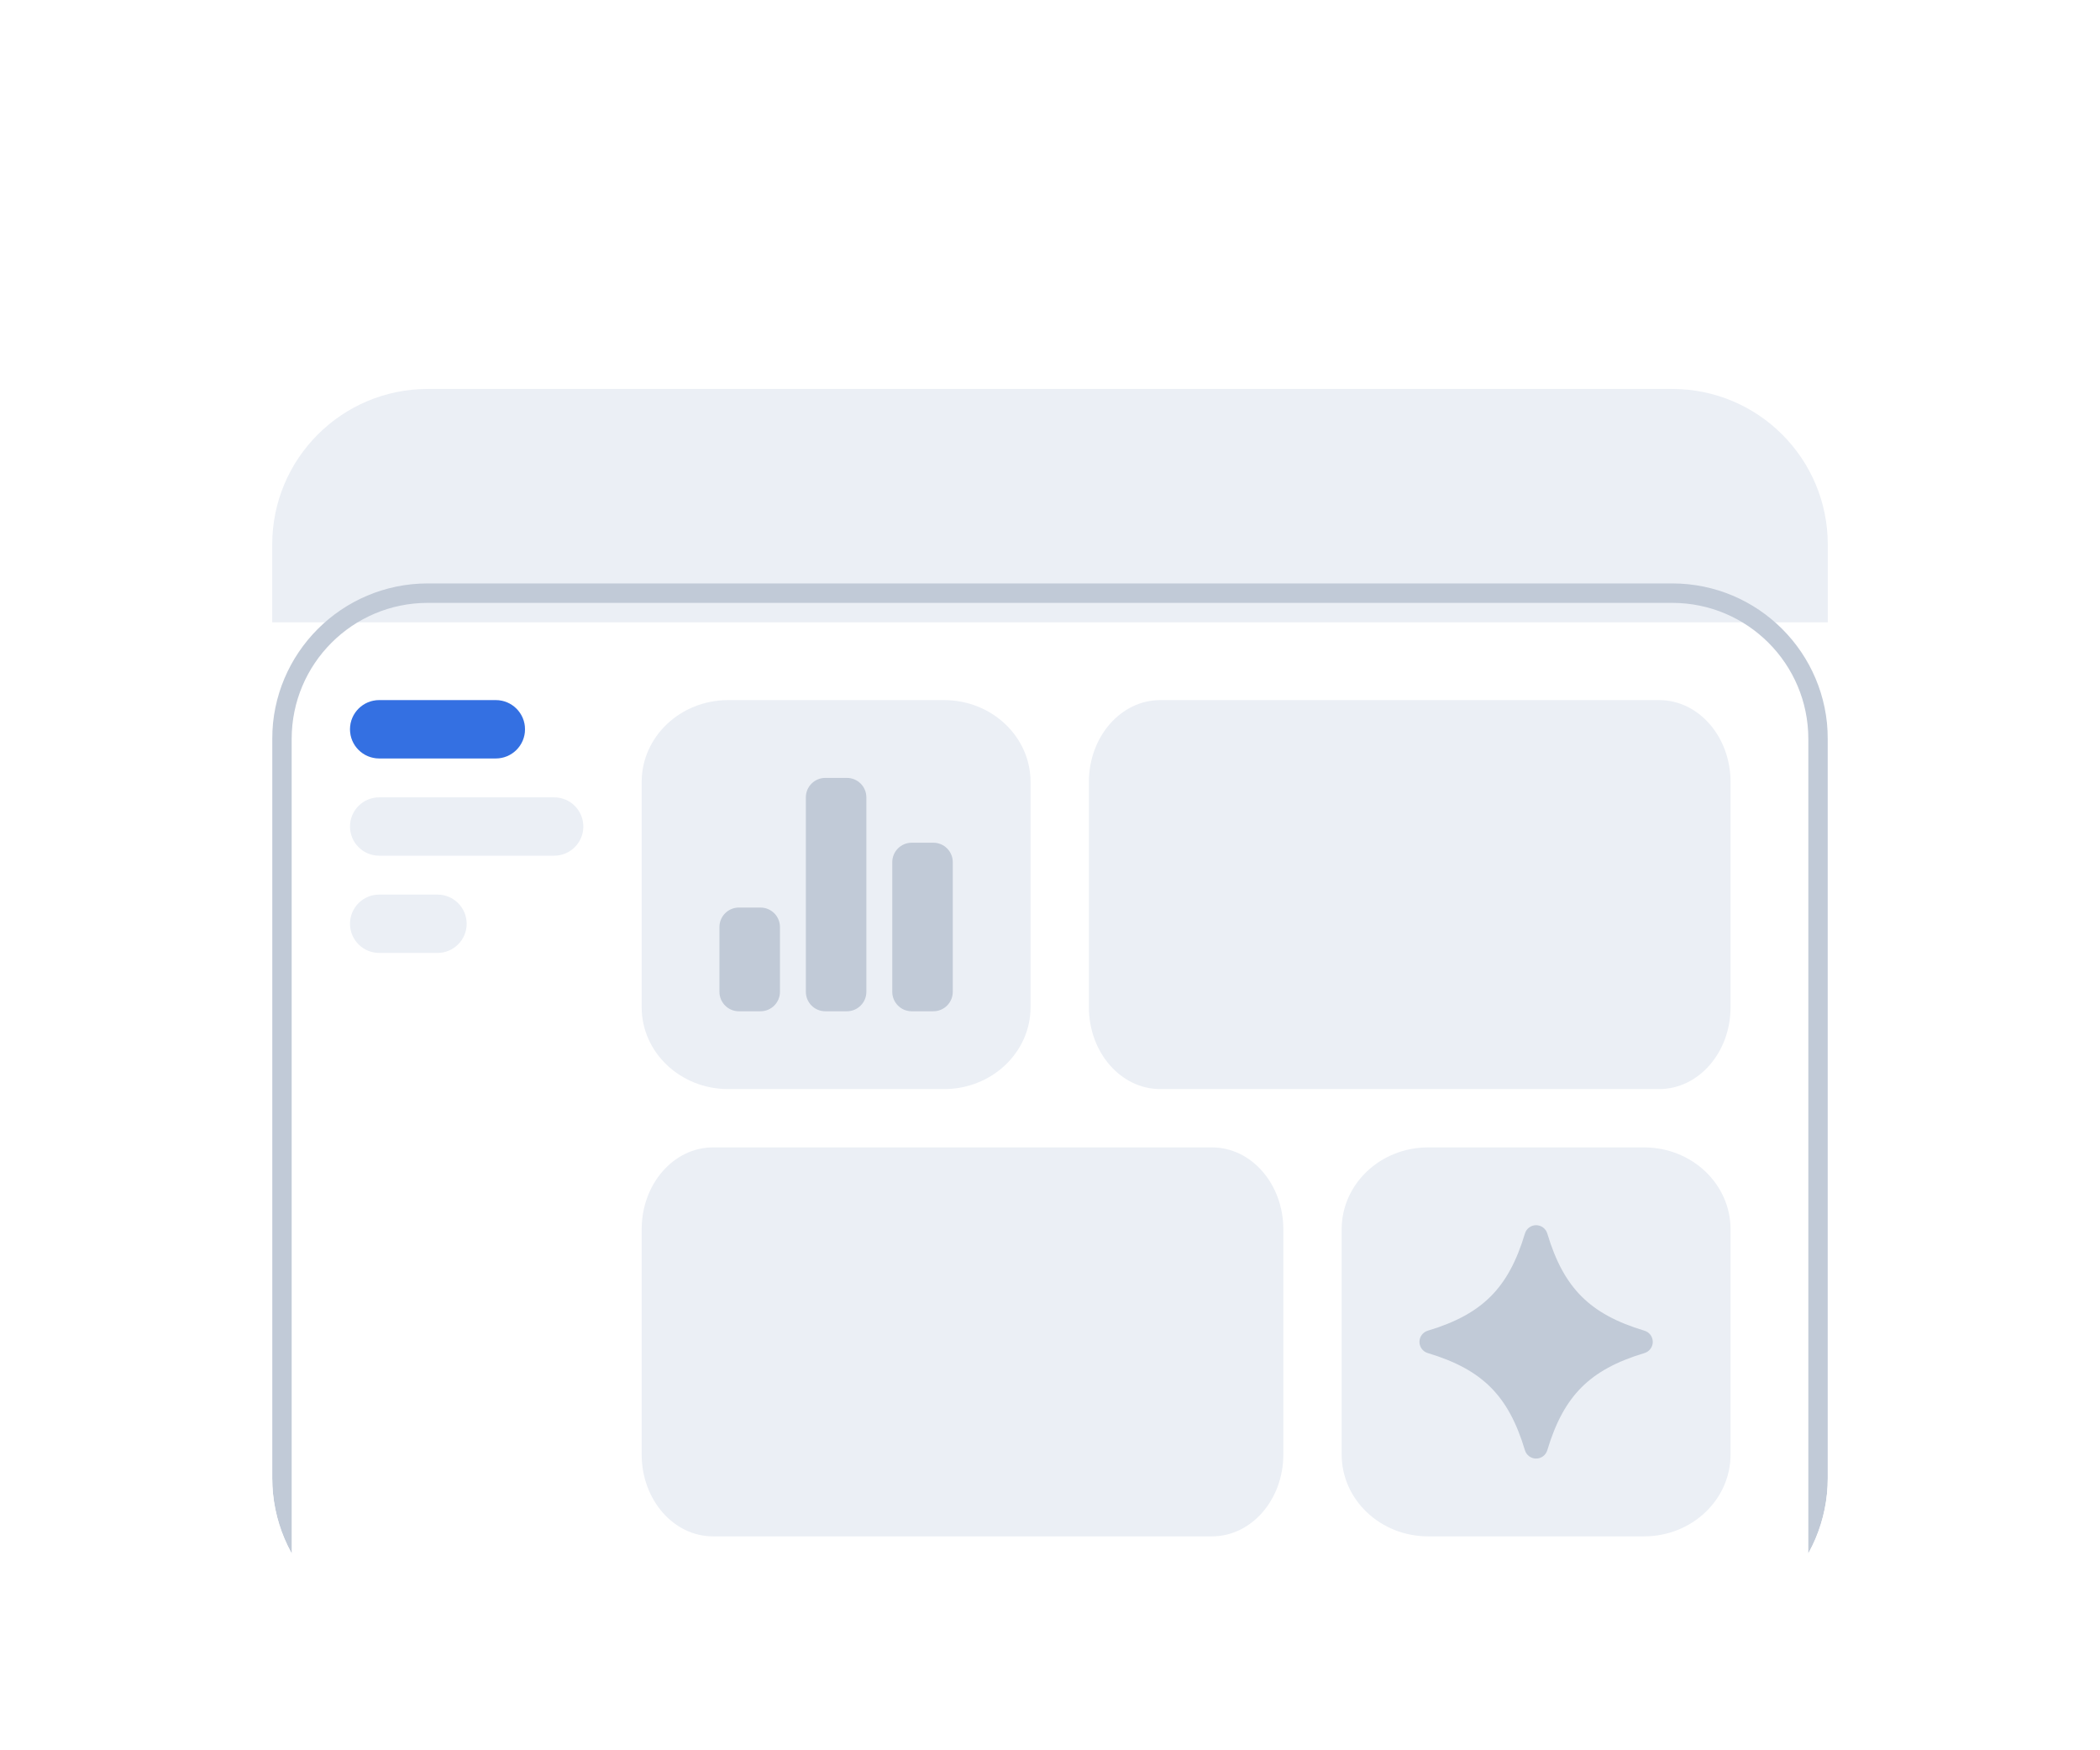 <svg width="108" height="90" viewBox="0 0 108 90" fill="none" xmlns="http://www.w3.org/2000/svg">
<g filter="url(#filter0_d_15307_66660)">
<g clip-path="url(#clip0_15307_66660)">
<path d="M14 18C14 13.582 17.582 10 22 10H86C90.418 10 94 13.582 94 18V66C94 70.418 90.418 74 86 74H22C17.582 74 14 70.418 14 66V18Z" fill="white"/>
<path d="M14 10H94V22H14V10Z" fill="#EBEFF5"/>
<g filter="url(#filter1_d_15307_66660)">
<path fill-rule="evenodd" clip-rule="evenodd" d="M86 11H22C18.134 11 15 14.134 15 18V66C15 69.866 18.134 73 22 73H86C89.866 73 93 69.866 93 66V18C93 14.134 89.866 11 86 11ZM22 10C17.582 10 14 13.582 14 18V66C14 70.418 17.582 74 22 74H86C90.418 74 94 70.418 94 66V18C94 13.582 90.418 10 86 10H22Z" fill="#C1CAD7"/>
</g>
<path d="M33 53.211C33 50.885 34.642 49 36.667 49H62.333C64.358 49 66 50.885 66 53.211V64.79C66 67.115 64.358 69 62.333 69H36.667C34.642 69 33 67.115 33 64.79V53.211Z" fill="#EBEFF5"/>
<path d="M56 30.21C56 27.885 57.642 26 59.667 26H85.333C87.358 26 89 27.885 89 30.21V41.789C89 44.115 87.358 46 85.333 46H59.667C57.642 46 56 44.115 56 41.789V30.21Z" fill="#EBEFF5"/>
<path d="M69 53.211C69 50.885 70.99 49 73.444 49H84.556C87.01 49 89 50.885 89 53.211V64.79C89 67.115 87.01 69 84.556 69H73.444C70.99 69 69 67.115 69 64.79V53.211Z" fill="#EBEFF5"/>
<path d="M33 30.21C33 27.885 34.99 26 37.444 26H48.556C51.01 26 53 27.885 53 30.21V41.789C53 44.115 51.01 46 48.556 46H37.444C34.99 46 33 44.115 33 41.789V30.21Z" fill="#EBEFF5"/>
<path d="M18 27.5C18 26.672 18.672 26 19.5 26H25.5C26.328 26 27 26.672 27 27.5C27 28.328 26.328 29 25.5 29H19.5C18.672 29 18 28.328 18 27.5Z" fill="#EBEFF5"/>
<path d="M18 32.5C18 31.672 18.672 31 19.5 31H28.5C29.328 31 30 31.672 30 32.5C30 33.328 29.328 34 28.5 34H19.5C18.672 34 18 33.328 18 32.5Z" fill="#EBEFF5"/>
<path d="M18 37.5C18 36.672 18.672 36 19.5 36H22.5C23.328 36 24 36.672 24 37.5C24 38.328 23.328 39 22.5 39H19.5C18.672 39 18 38.328 18 37.5Z" fill="#EBEFF5"/>
<path d="M42.444 30C41.892 30 41.444 30.448 41.444 31V41C41.444 41.552 41.892 42 42.444 42H43.556C44.108 42 44.556 41.552 44.556 41V31C44.556 30.448 44.108 30 43.556 30H42.444Z" fill="#C1CAD7"/>
<path d="M37.999 36.667C37.447 36.667 37 37.115 37 37.667V41C37 41.552 37.447 42 37.999 42H39.112C39.664 42 40.112 41.552 40.112 41V37.667C40.112 37.115 39.664 36.667 39.112 36.667H37.999Z" fill="#C1CAD7"/>
<path d="M45.888 34.333C45.888 33.781 46.336 33.333 46.888 33.333H48.001C48.553 33.333 49 33.781 49 34.333V41C49 41.552 48.553 42 48.001 42H46.888C46.336 42 45.888 41.552 45.888 41V34.333Z" fill="#C1CAD7"/>
<path d="M79.575 53.428C79.499 53.174 79.265 53 79 53C78.735 53 78.501 53.174 78.425 53.428C77.994 54.866 77.434 55.892 76.663 56.663C75.892 57.434 74.866 57.994 73.428 58.425C73.174 58.502 73 58.735 73 59C73 59.265 73.174 59.498 73.428 59.575C74.866 60.006 75.892 60.566 76.663 61.337C77.434 62.108 77.994 63.134 78.425 64.572C78.501 64.826 78.735 65 79 65C79.265 65 79.499 64.826 79.575 64.572C80.006 63.134 80.566 62.108 81.337 61.337C82.108 60.566 83.134 60.006 84.572 59.575C84.826 59.498 85 59.265 85 59C85 58.735 84.826 58.502 84.572 58.425C83.134 57.994 82.108 57.434 81.337 56.663C80.566 55.892 80.006 54.866 79.575 53.428Z" fill="#C1CAD7"/>
<path d="M18 27.5C18 26.672 18.672 26 19.5 26H25.5C26.328 26 27 26.672 27 27.5V27.5C27 28.328 26.328 29 25.5 29H19.5C18.672 29 18 28.328 18 27.5V27.5Z" fill="#3470E2"/>
</g>
</g>
<defs>
<filter id="filter0_d_15307_66660" x="-6" y="0" width="120" height="104" filterUnits="userSpaceOnUse" color-interpolation-filters="sRGB">
<feFlood flood-opacity="0" result="BackgroundImageFix"/>
<feColorMatrix in="SourceAlpha" type="matrix" values="0 0 0 0 0 0 0 0 0 0 0 0 0 0 0 0 0 0 127 0" result="hardAlpha"/>
<feOffset dy="10"/>
<feGaussianBlur stdDeviation="10"/>
<feComposite in2="hardAlpha" operator="out"/>
<feColorMatrix type="matrix" values="0 0 0 0 0.361 0 0 0 0 0.451 0 0 0 0 0.627 0 0 0 0.07 0"/>
<feBlend mode="normal" in2="BackgroundImageFix" result="effect1_dropShadow_15307_66660"/>
<feBlend mode="normal" in="SourceGraphic" in2="effect1_dropShadow_15307_66660" result="shape"/>
</filter>
<filter id="filter1_d_15307_66660" x="-6" y="0" width="120" height="104" filterUnits="userSpaceOnUse" color-interpolation-filters="sRGB">
<feFlood flood-opacity="0" result="BackgroundImageFix"/>
<feColorMatrix in="SourceAlpha" type="matrix" values="0 0 0 0 0 0 0 0 0 0 0 0 0 0 0 0 0 0 127 0" result="hardAlpha"/>
<feOffset dy="10"/>
<feGaussianBlur stdDeviation="10"/>
<feComposite in2="hardAlpha" operator="out"/>
<feColorMatrix type="matrix" values="0 0 0 0 0.361 0 0 0 0 0.451 0 0 0 0 0.627 0 0 0 0.07 0"/>
<feBlend mode="normal" in2="BackgroundImageFix" result="effect1_dropShadow_15307_66660"/>
<feBlend mode="normal" in="SourceGraphic" in2="effect1_dropShadow_15307_66660" result="shape"/>
</filter>
<clipPath id="clip0_15307_66660">
<path d="M14 18C14 13.582 17.582 10 22 10H86C90.418 10 94 13.582 94 18V66C94 70.418 90.418 74 86 74H22C17.582 74 14 70.418 14 66V18Z" fill="white"/>
</clipPath>
</defs>
</svg>
